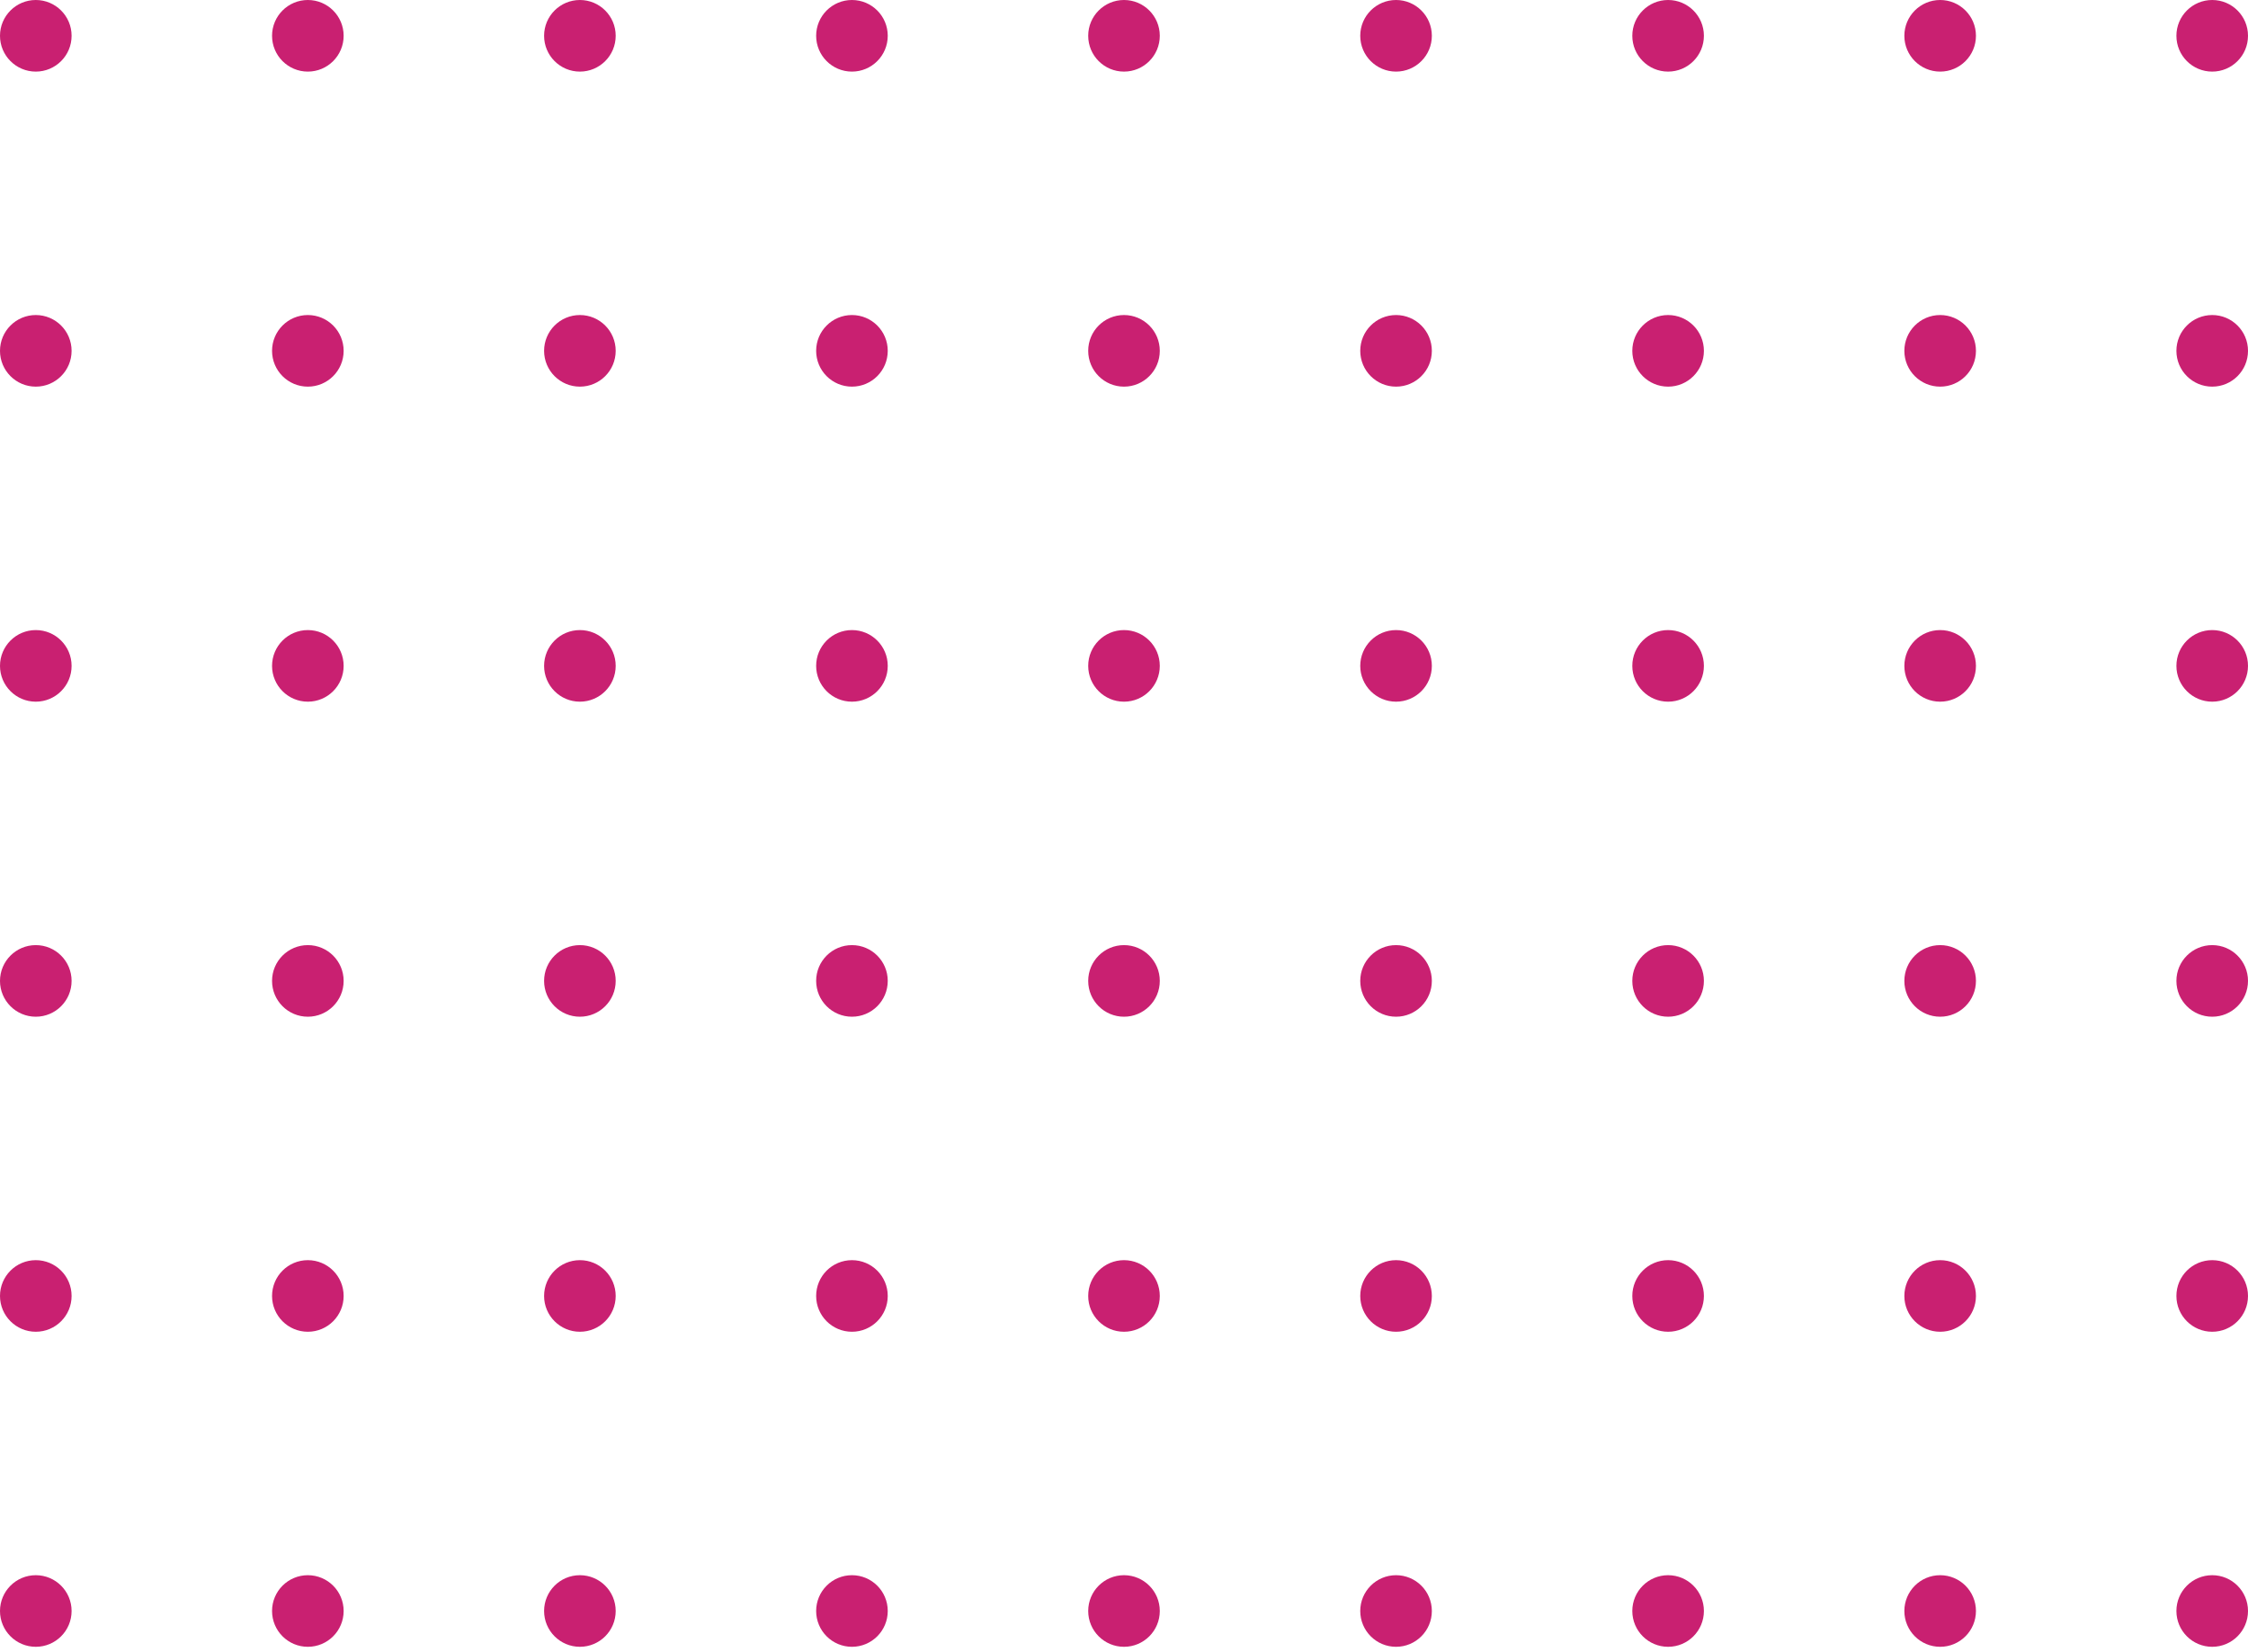 <svg width="245" height="180" viewBox="0 0 245 180" fill="none"
    xmlns="http://www.w3.org/2000/svg">
    <path fill-rule="evenodd" clip-rule="evenodd" d="M237.197 3.901C237.197 6.056 238.944 7.803 241.099 7.803C243.253 7.803 245 6.056 245 3.901C245 1.747 243.253 0 241.099 0C238.944 0 237.197 1.747 237.197 3.901Z" fill="#C92071"/>
    <path fill-rule="evenodd" clip-rule="evenodd" d="M237.197 72.564C237.197 74.718 238.944 76.465 241.099 76.465C243.253 76.465 245 74.718 245 72.564C245 70.409 243.253 68.662 241.099 68.662C238.944 68.662 237.197 70.409 237.197 72.564Z" fill="#C92071"/>
    <path fill-rule="evenodd" clip-rule="evenodd" d="M237.197 141.226C237.197 143.381 238.944 145.127 241.099 145.127C243.253 145.127 245 143.381 245 141.226C245 139.071 243.253 137.325 241.099 137.325C238.944 137.325 237.197 139.071 237.197 141.226Z" fill="#C92071"/>
    <path fill-rule="evenodd" clip-rule="evenodd" d="M237.197 38.233C237.197 40.387 238.944 42.134 241.099 42.134C243.253 42.134 245 40.387 245 38.233C245 36.078 243.253 34.331 241.099 34.331C238.944 34.331 237.197 36.078 237.197 38.233Z" fill="#C92071"/>
    <path fill-rule="evenodd" clip-rule="evenodd" d="M237.197 106.895C237.197 109.05 238.944 110.796 241.099 110.796C243.253 110.796 245 109.05 245 106.895C245 104.74 243.253 102.994 241.099 102.994C238.944 102.994 237.197 104.74 237.197 106.895Z" fill="#C92071"/>
    <path fill-rule="evenodd" clip-rule="evenodd" d="M237.197 175.557C237.197 177.712 238.944 179.459 241.099 179.459C243.253 179.459 245 177.712 245 175.557C245 173.403 243.253 171.656 241.099 171.656C238.944 171.656 237.197 173.403 237.197 175.557Z" fill="#C92071"/>
    <path fill-rule="evenodd" clip-rule="evenodd" d="M148.248 3.901C148.248 6.056 149.995 7.803 152.15 7.803C154.304 7.803 156.051 6.056 156.051 3.901C156.051 1.747 154.304 0 152.15 0C149.995 0 148.248 1.747 148.248 3.901Z" fill="#C92071"/>
    <path fill-rule="evenodd" clip-rule="evenodd" d="M148.248 72.564C148.248 74.718 149.995 76.465 152.15 76.465C154.304 76.465 156.051 74.718 156.051 72.564C156.051 70.409 154.304 68.662 152.15 68.662C149.995 68.662 148.248 70.409 148.248 72.564Z" fill="#C92071"/>
    <path fill-rule="evenodd" clip-rule="evenodd" d="M148.248 141.226C148.248 143.381 149.995 145.127 152.15 145.127C154.304 145.127 156.051 143.381 156.051 141.226C156.051 139.071 154.304 137.325 152.15 137.325C149.995 137.325 148.248 139.071 148.248 141.226Z" fill="#C92071"/>
    <path fill-rule="evenodd" clip-rule="evenodd" d="M148.248 38.233C148.248 40.387 149.995 42.134 152.15 42.134C154.304 42.134 156.051 40.387 156.051 38.233C156.051 36.078 154.304 34.331 152.15 34.331C149.995 34.331 148.248 36.078 148.248 38.233Z" fill="#C92071"/>
    <path fill-rule="evenodd" clip-rule="evenodd" d="M148.248 106.895C148.248 109.05 149.995 110.796 152.15 110.796C154.304 110.796 156.051 109.05 156.051 106.895C156.051 104.74 154.304 102.994 152.15 102.994C149.995 102.994 148.248 104.74 148.248 106.895Z" fill="#C92071"/>
    <path fill-rule="evenodd" clip-rule="evenodd" d="M148.248 175.557C148.248 177.712 149.995 179.459 152.15 179.459C154.304 179.459 156.051 177.712 156.051 175.557C156.051 173.403 154.304 171.656 152.15 171.656C149.995 171.656 148.248 173.403 148.248 175.557Z" fill="#C92071"/>
    <path fill-rule="evenodd" clip-rule="evenodd" d="M59.299 3.901C59.299 6.056 61.046 7.803 63.201 7.803C65.355 7.803 67.102 6.056 67.102 3.901C67.102 1.747 65.355 0 63.201 0C61.046 0 59.299 1.747 59.299 3.901Z" fill="#C92071"/>
    <path fill-rule="evenodd" clip-rule="evenodd" d="M59.299 72.564C59.299 74.718 61.046 76.465 63.201 76.465C65.355 76.465 67.102 74.718 67.102 72.564C67.102 70.409 65.355 68.662 63.201 68.662C61.046 68.662 59.299 70.409 59.299 72.564Z" fill="#C92071"/>
    <path fill-rule="evenodd" clip-rule="evenodd" d="M59.299 141.226C59.299 143.381 61.046 145.127 63.201 145.127C65.355 145.127 67.102 143.381 67.102 141.226C67.102 139.071 65.355 137.325 63.201 137.325C61.046 137.325 59.299 139.071 59.299 141.226Z" fill="#C92071"/>
    <path fill-rule="evenodd" clip-rule="evenodd" d="M59.299 38.233C59.299 40.387 61.046 42.134 63.201 42.134C65.355 42.134 67.102 40.387 67.102 38.233C67.102 36.078 65.355 34.331 63.201 34.331C61.046 34.331 59.299 36.078 59.299 38.233Z" fill="#C92071"/>
    <path fill-rule="evenodd" clip-rule="evenodd" d="M59.299 106.895C59.299 109.05 61.046 110.796 63.201 110.796C65.355 110.796 67.102 109.05 67.102 106.895C67.102 104.74 65.355 102.994 63.201 102.994C61.046 102.994 59.299 104.74 59.299 106.895Z" fill="#C92071"/>
    <path fill-rule="evenodd" clip-rule="evenodd" d="M59.299 175.557C59.299 177.712 61.046 179.459 63.201 179.459C65.355 179.459 67.102 177.712 67.102 175.557C67.102 173.403 65.355 171.656 63.201 171.656C61.046 171.656 59.299 173.403 59.299 175.557Z" fill="#C92071"/>
    <path fill-rule="evenodd" clip-rule="evenodd" d="M207.548 3.901C207.548 6.056 209.294 7.803 211.449 7.803C213.604 7.803 215.35 6.056 215.35 3.901C215.35 1.747 213.604 0 211.449 0C209.294 0 207.548 1.747 207.548 3.901Z" fill="#C92071"/>
    <path fill-rule="evenodd" clip-rule="evenodd" d="M207.548 72.564C207.548 74.718 209.294 76.465 211.449 76.465C213.604 76.465 215.35 74.718 215.35 72.564C215.35 70.409 213.604 68.662 211.449 68.662C209.294 68.662 207.548 70.409 207.548 72.564Z" fill="#C92071"/>
    <path fill-rule="evenodd" clip-rule="evenodd" d="M207.548 141.226C207.548 143.381 209.294 145.127 211.449 145.127C213.604 145.127 215.35 143.381 215.35 141.226C215.35 139.071 213.604 137.325 211.449 137.325C209.294 137.325 207.548 139.071 207.548 141.226Z" fill="#C92071"/>
    <path fill-rule="evenodd" clip-rule="evenodd" d="M207.548 38.233C207.548 40.387 209.294 42.134 211.449 42.134C213.604 42.134 215.35 40.387 215.35 38.233C215.35 36.078 213.604 34.331 211.449 34.331C209.294 34.331 207.548 36.078 207.548 38.233Z" fill="#C92071"/>
    <path fill-rule="evenodd" clip-rule="evenodd" d="M207.548 106.895C207.548 109.05 209.294 110.796 211.449 110.796C213.604 110.796 215.35 109.05 215.35 106.895C215.35 104.74 213.604 102.994 211.449 102.994C209.294 102.994 207.548 104.74 207.548 106.895Z" fill="#C92071"/>
    <path fill-rule="evenodd" clip-rule="evenodd" d="M207.548 175.557C207.548 177.712 209.294 179.459 211.449 179.459C213.604 179.459 215.35 177.712 215.35 175.557C215.35 173.403 213.604 171.656 211.449 171.656C209.294 171.656 207.548 173.403 207.548 175.557Z" fill="#C92071"/>
    <path fill-rule="evenodd" clip-rule="evenodd" d="M118.599 3.901C118.599 6.056 120.345 7.803 122.5 7.803C124.655 7.803 126.401 6.056 126.401 3.901C126.401 1.747 124.655 0 122.5 0C120.345 0 118.599 1.747 118.599 3.901Z" fill="#C92071"/>
    <path fill-rule="evenodd" clip-rule="evenodd" d="M118.599 72.564C118.599 74.718 120.345 76.465 122.5 76.465C124.655 76.465 126.401 74.718 126.401 72.564C126.401 70.409 124.655 68.662 122.5 68.662C120.345 68.662 118.599 70.409 118.599 72.564Z" fill="#C92071"/>
    <path fill-rule="evenodd" clip-rule="evenodd" d="M118.599 141.226C118.599 143.381 120.345 145.127 122.5 145.127C124.655 145.127 126.401 143.381 126.401 141.226C126.401 139.071 124.655 137.325 122.5 137.325C120.345 137.325 118.599 139.071 118.599 141.226Z" fill="#C92071"/>
    <path fill-rule="evenodd" clip-rule="evenodd" d="M118.599 38.233C118.599 40.387 120.345 42.134 122.5 42.134C124.655 42.134 126.401 40.387 126.401 38.233C126.401 36.078 124.655 34.331 122.5 34.331C120.345 34.331 118.599 36.078 118.599 38.233Z" fill="#C92071"/>
    <path fill-rule="evenodd" clip-rule="evenodd" d="M118.599 106.895C118.599 109.05 120.345 110.796 122.5 110.796C124.655 110.796 126.401 109.05 126.401 106.895C126.401 104.74 124.655 102.994 122.5 102.994C120.345 102.994 118.599 104.74 118.599 106.895Z" fill="#C92071"/>
    <path fill-rule="evenodd" clip-rule="evenodd" d="M118.599 175.557C118.599 177.712 120.345 179.459 122.5 179.459C124.655 179.459 126.401 177.712 126.401 175.557C126.401 173.403 124.655 171.656 122.5 171.656C120.345 171.656 118.599 173.403 118.599 175.557Z" fill="#C92071"/>
    <path fill-rule="evenodd" clip-rule="evenodd" d="M29.65 3.901C29.65 6.056 31.396 7.803 33.551 7.803C35.706 7.803 37.452 6.056 37.452 3.901C37.452 1.747 35.706 0 33.551 0C31.396 0 29.65 1.747 29.65 3.901Z" fill="#C92071"/>
    <path fill-rule="evenodd" clip-rule="evenodd" d="M29.65 72.564C29.65 74.718 31.396 76.465 33.551 76.465C35.706 76.465 37.452 74.718 37.452 72.564C37.452 70.409 35.706 68.662 33.551 68.662C31.396 68.662 29.65 70.409 29.65 72.564Z" fill="#C92071"/>
    <path fill-rule="evenodd" clip-rule="evenodd" d="M29.65 141.226C29.65 143.381 31.396 145.127 33.551 145.127C35.706 145.127 37.452 143.381 37.452 141.226C37.452 139.071 35.706 137.325 33.551 137.325C31.396 137.325 29.65 139.071 29.65 141.226Z" fill="#C92071"/>
    <path fill-rule="evenodd" clip-rule="evenodd" d="M29.65 38.233C29.65 40.387 31.396 42.134 33.551 42.134C35.706 42.134 37.452 40.387 37.452 38.233C37.452 36.078 35.706 34.331 33.551 34.331C31.396 34.331 29.65 36.078 29.65 38.233Z" fill="#C92071"/>
    <path fill-rule="evenodd" clip-rule="evenodd" d="M29.65 106.895C29.65 109.05 31.396 110.796 33.551 110.796C35.706 110.796 37.452 109.05 37.452 106.895C37.452 104.74 35.706 102.994 33.551 102.994C31.396 102.994 29.65 104.74 29.65 106.895Z" fill="#C92071"/>
    <path fill-rule="evenodd" clip-rule="evenodd" d="M29.65 175.557C29.65 177.712 31.396 179.459 33.551 179.459C35.706 179.459 37.452 177.712 37.452 175.557C37.452 173.403 35.706 171.656 33.551 171.656C31.396 171.656 29.65 173.403 29.65 175.557Z" fill="#C92071"/>
    <path fill-rule="evenodd" clip-rule="evenodd" d="M177.898 3.901C177.898 6.056 179.645 7.803 181.799 7.803C183.954 7.803 185.701 6.056 185.701 3.901C185.701 1.747 183.954 0 181.799 0C179.645 0 177.898 1.747 177.898 3.901Z" fill="#C92071"/>
    <path fill-rule="evenodd" clip-rule="evenodd" d="M177.898 72.564C177.898 74.718 179.645 76.465 181.799 76.465C183.954 76.465 185.701 74.718 185.701 72.564C185.701 70.409 183.954 68.662 181.799 68.662C179.645 68.662 177.898 70.409 177.898 72.564Z" fill="#C92071"/>
    <path fill-rule="evenodd" clip-rule="evenodd" d="M177.898 141.226C177.898 143.381 179.645 145.127 181.799 145.127C183.954 145.127 185.701 143.381 185.701 141.226C185.701 139.071 183.954 137.325 181.799 137.325C179.645 137.325 177.898 139.071 177.898 141.226Z" fill="#C92071"/>
    <path fill-rule="evenodd" clip-rule="evenodd" d="M177.898 38.233C177.898 40.387 179.645 42.134 181.799 42.134C183.954 42.134 185.701 40.387 185.701 38.233C185.701 36.078 183.954 34.331 181.799 34.331C179.645 34.331 177.898 36.078 177.898 38.233Z" fill="#C92071"/>
    <path fill-rule="evenodd" clip-rule="evenodd" d="M177.898 106.895C177.898 109.05 179.645 110.796 181.799 110.796C183.954 110.796 185.701 109.05 185.701 106.895C185.701 104.74 183.954 102.994 181.799 102.994C179.645 102.994 177.898 104.74 177.898 106.895Z" fill="#C92071"/>
    <path fill-rule="evenodd" clip-rule="evenodd" d="M177.898 175.557C177.898 177.712 179.645 179.459 181.799 179.459C183.954 179.459 185.701 177.712 185.701 175.557C185.701 173.403 183.954 171.656 181.799 171.656C179.645 171.656 177.898 173.403 177.898 175.557Z" fill="#C92071"/>
    <path fill-rule="evenodd" clip-rule="evenodd" d="M88.949 3.901C88.949 6.056 90.696 7.803 92.85 7.803C95.005 7.803 96.752 6.056 96.752 3.901C96.752 1.747 95.005 0 92.85 0C90.696 0 88.949 1.747 88.949 3.901Z" fill="#C92071"/>
    <path fill-rule="evenodd" clip-rule="evenodd" d="M88.949 72.564C88.949 74.718 90.696 76.465 92.85 76.465C95.005 76.465 96.752 74.718 96.752 72.564C96.752 70.409 95.005 68.662 92.85 68.662C90.696 68.662 88.949 70.409 88.949 72.564Z" fill="#C92071"/>
    <path fill-rule="evenodd" clip-rule="evenodd" d="M88.949 141.226C88.949 143.381 90.696 145.127 92.85 145.127C95.005 145.127 96.752 143.381 96.752 141.226C96.752 139.071 95.005 137.325 92.85 137.325C90.696 137.325 88.949 139.071 88.949 141.226Z" fill="#C92071"/>
    <path fill-rule="evenodd" clip-rule="evenodd" d="M88.949 38.233C88.949 40.387 90.696 42.134 92.85 42.134C95.005 42.134 96.752 40.387 96.752 38.233C96.752 36.078 95.005 34.331 92.85 34.331C90.696 34.331 88.949 36.078 88.949 38.233Z" fill="#C92071"/>
    <path fill-rule="evenodd" clip-rule="evenodd" d="M88.949 106.895C88.949 109.05 90.696 110.796 92.85 110.796C95.005 110.796 96.752 109.05 96.752 106.895C96.752 104.74 95.005 102.994 92.85 102.994C90.696 102.994 88.949 104.74 88.949 106.895Z" fill="#C92071"/>
    <path fill-rule="evenodd" clip-rule="evenodd" d="M88.949 175.557C88.949 177.712 90.696 179.459 92.85 179.459C95.005 179.459 96.752 177.712 96.752 175.557C96.752 173.403 95.005 171.656 92.85 171.656C90.696 171.656 88.949 173.403 88.949 175.557Z" fill="#C92071"/>
    <path fill-rule="evenodd" clip-rule="evenodd" d="M0 3.901C0 6.056 1.747 7.803 3.901 7.803C6.056 7.803 7.803 6.056 7.803 3.901C7.803 1.747 6.056 0 3.901 0C1.747 0 0 1.747 0 3.901Z" fill="#C92071"/>
    <path fill-rule="evenodd" clip-rule="evenodd" d="M0 72.564C0 74.718 1.747 76.465 3.901 76.465C6.056 76.465 7.803 74.718 7.803 72.564C7.803 70.409 6.056 68.662 3.901 68.662C1.747 68.662 0 70.409 0 72.564Z" fill="#C92071"/>
    <path fill-rule="evenodd" clip-rule="evenodd" d="M0 141.226C0 143.381 1.747 145.127 3.901 145.127C6.056 145.127 7.803 143.381 7.803 141.226C7.803 139.071 6.056 137.325 3.901 137.325C1.747 137.325 0 139.071 0 141.226Z" fill="#C92071"/>
    <path fill-rule="evenodd" clip-rule="evenodd" d="M0 38.233C0 40.387 1.747 42.134 3.901 42.134C6.056 42.134 7.803 40.387 7.803 38.233C7.803 36.078 6.056 34.331 3.901 34.331C1.747 34.331 0 36.078 0 38.233Z" fill="#C92071"/>
    <path fill-rule="evenodd" clip-rule="evenodd" d="M0 106.895C0 109.05 1.747 110.796 3.901 110.796C6.056 110.796 7.803 109.05 7.803 106.895C7.803 104.74 6.056 102.994 3.901 102.994C1.747 102.994 0 104.74 0 106.895Z" fill="#C92071"/>
    <path fill-rule="evenodd" clip-rule="evenodd" d="M0 175.557C0 177.712 1.747 179.459 3.901 179.459C6.056 179.459 7.803 177.712 7.803 175.557C7.803 173.403 6.056 171.656 3.901 171.656C1.747 171.656 0 173.403 0 175.557Z" fill="#C92071"/>
</svg>
